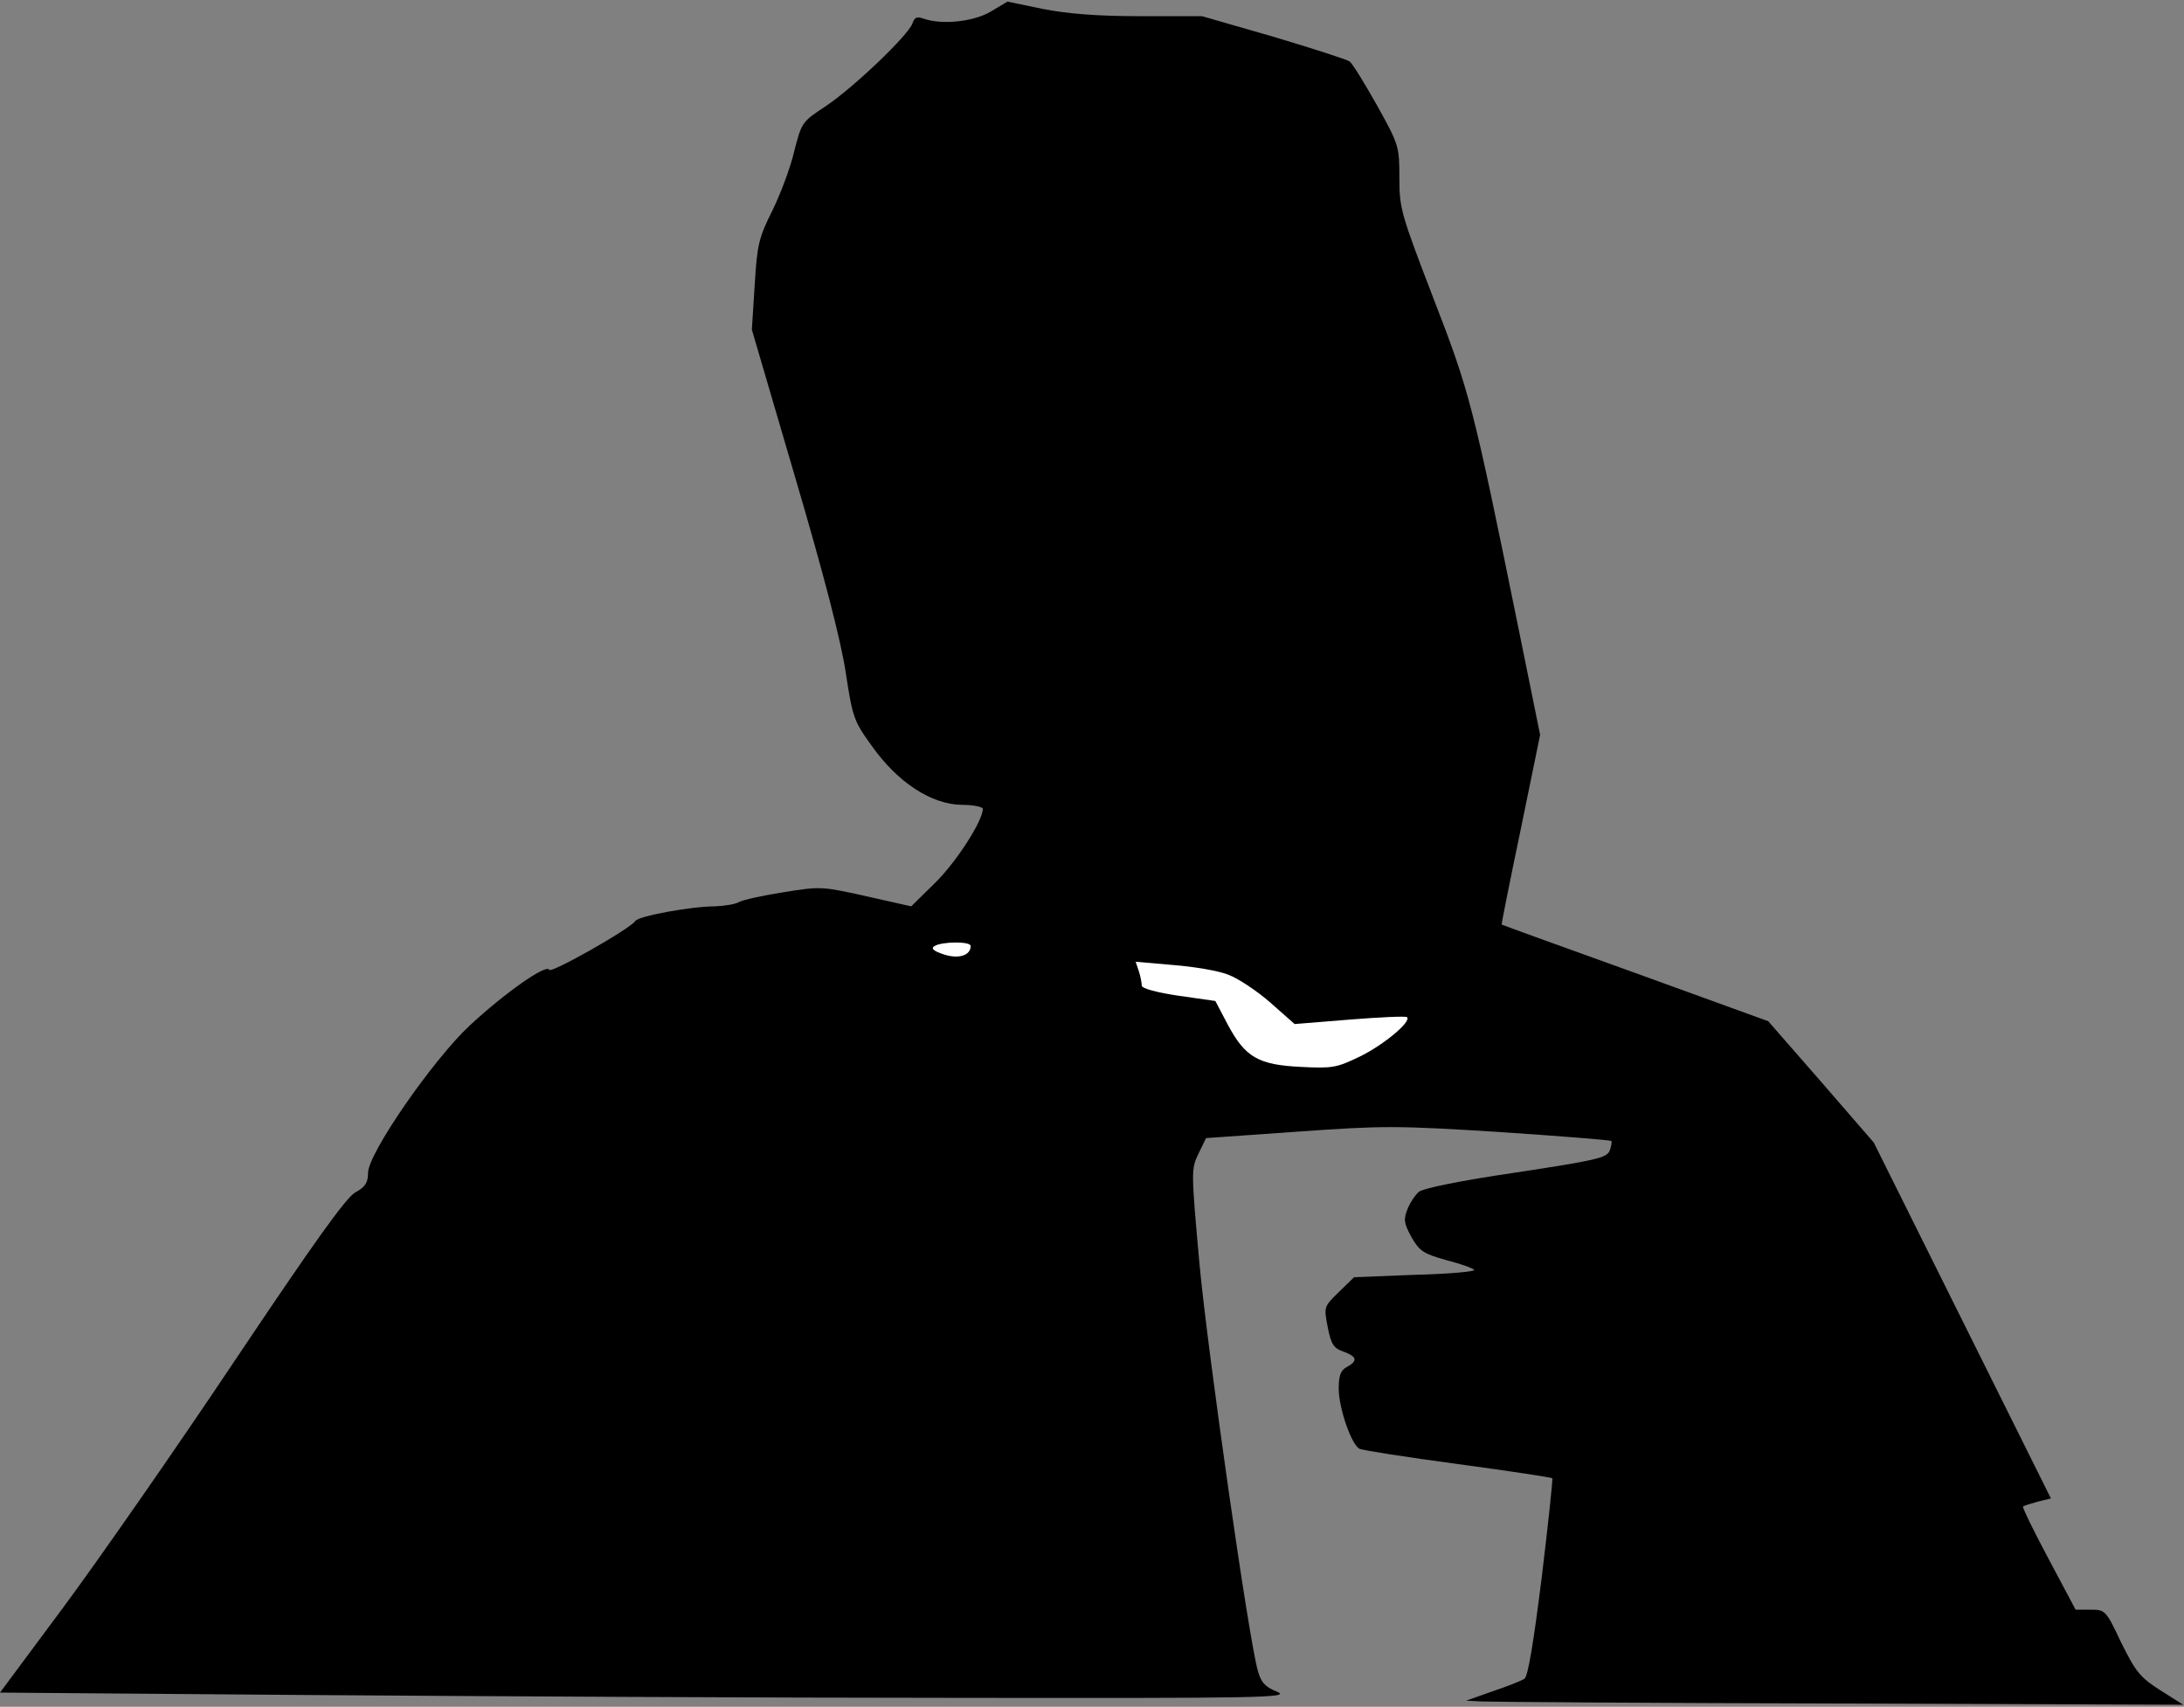<?xml version="1.0" standalone="no"?>
<!DOCTYPE svg PUBLIC "-//W3C//DTD SVG 20010904//EN"
 "http://www.w3.org/TR/2001/REC-SVG-20010904/DTD/svg10.dtd">
<svg version="1.0" xmlns="http://www.w3.org/2000/svg"
 width="540pt" height="422pt" viewBox="0 0 540 422"
 preserveAspectRatio="xMidYMid meet">
<rect x="0" y="0" width="540" height="422" fill="#808080" stroke="none"/>
<g transform="translate(0,422) scale(0.1,-0.1)"
fill="#000000" stroke="none">
<path fill="#000000" stroke="none" d="M2449 4191 c-43 -25 -120 -33 -166 -17
-16 6 -22 3 -27 -12 -10 -29 -146 -159 -215 -205 -58 -38 -59 -40 -77 -110 -9
-40 -34 -106 -54 -147 -34 -68 -38 -85 -44 -185 l-7 -110 107 -365 c72 -244
113 -404 125 -482 17 -112 20 -121 65 -183 64 -90 147 -144 222 -145 29 0 52
-5 52 -10 0 -30 -66 -132 -118 -183 l-59 -58 -111 25 c-108 24 -113 25 -204
10 -51 -8 -101 -19 -110 -24 -10 -6 -37 -10 -60 -11 -59 0 -189 -24 -197 -36
-13 -20 -210 -131 -213 -121 -6 16 -110 -57 -197 -138 -91 -85 -251 -316 -251
-364 0 -24 -7 -35 -31 -48 -23 -12 -104 -126 -299 -417 -147 -220 -338 -494
-424 -610 l-156 -210 762 -6 c420 -3 1139 -7 1598 -7 763 -1 832 0 798 15 -30
12 -40 23 -48 52 -23 81 -123 782 -144 1003 -21 233 -21 237 -3 275 l19 39
227 16 c211 15 244 15 499 -1 150 -10 274 -20 276 -22 2 -2 0 -13 -4 -24 -7
-18 -34 -24 -231 -54 -137 -20 -230 -39 -241 -48 -9 -8 -22 -27 -28 -43 -10
-25 -9 -34 10 -69 20 -35 30 -41 87 -57 35 -9 66 -20 68 -24 2 -4 -63 -10
-146 -12 l-151 -6 -37 -36 c-38 -37 -38 -37 -28 -88 8 -42 15 -52 39 -60 33
-12 36 -23 8 -38 -15 -8 -20 -21 -20 -53 0 -48 31 -138 51 -149 8 -4 117 -21
244 -38 126 -17 231 -33 233 -35 2 -1 -10 -112 -26 -245 -21 -167 -34 -245
-43 -251 -8 -5 -43 -19 -79 -31 l-65 -23 40 -2 c22 -1 421 -4 886 -5 l847 -3
-57 36 c-50 32 -60 45 -96 117 -38 81 -40 82 -76 82 l-37 0 -67 126 c-37 69
-65 127 -63 129 2 2 18 7 36 12 l33 8 -219 440 -219 440 -130 150 -131 150
-328 119 c-181 65 -330 119 -331 120 -1 1 20 106 47 235 l48 234 -54 266
c-113 555 -120 581 -210 814 -80 208 -84 222 -84 297 0 78 -1 82 -55 179 -31
55 -61 104 -68 109 -7 5 -91 32 -188 61 l-177 51 -153 0 c-108 0 -180 6 -241
18 l-87 18 -42 -25z"/>
<path fill="#ffffff" stroke="none" d="M2400 1881 c0 -23 -29 -33 -66 -21 -27
9 -33 15 -23 21 18 11 89 12 89 0z"/>
<path fill="#ffffff" stroke="none" d="M3037 1810 c24 -9 71 -40 104 -69 l60
-53 136 11 c75 6 139 9 142 6 11 -11 -57 -68 -116 -97 -58 -28 -68 -30 -146
-26 -106 5 -138 24 -181 104 l-31 59 -91 13 c-54 8 -91 18 -91 25 0 7 -3 22
-7 35 l-8 24 92 -8 c51 -4 112 -14 137 -24z"/>
</g>
</svg>

